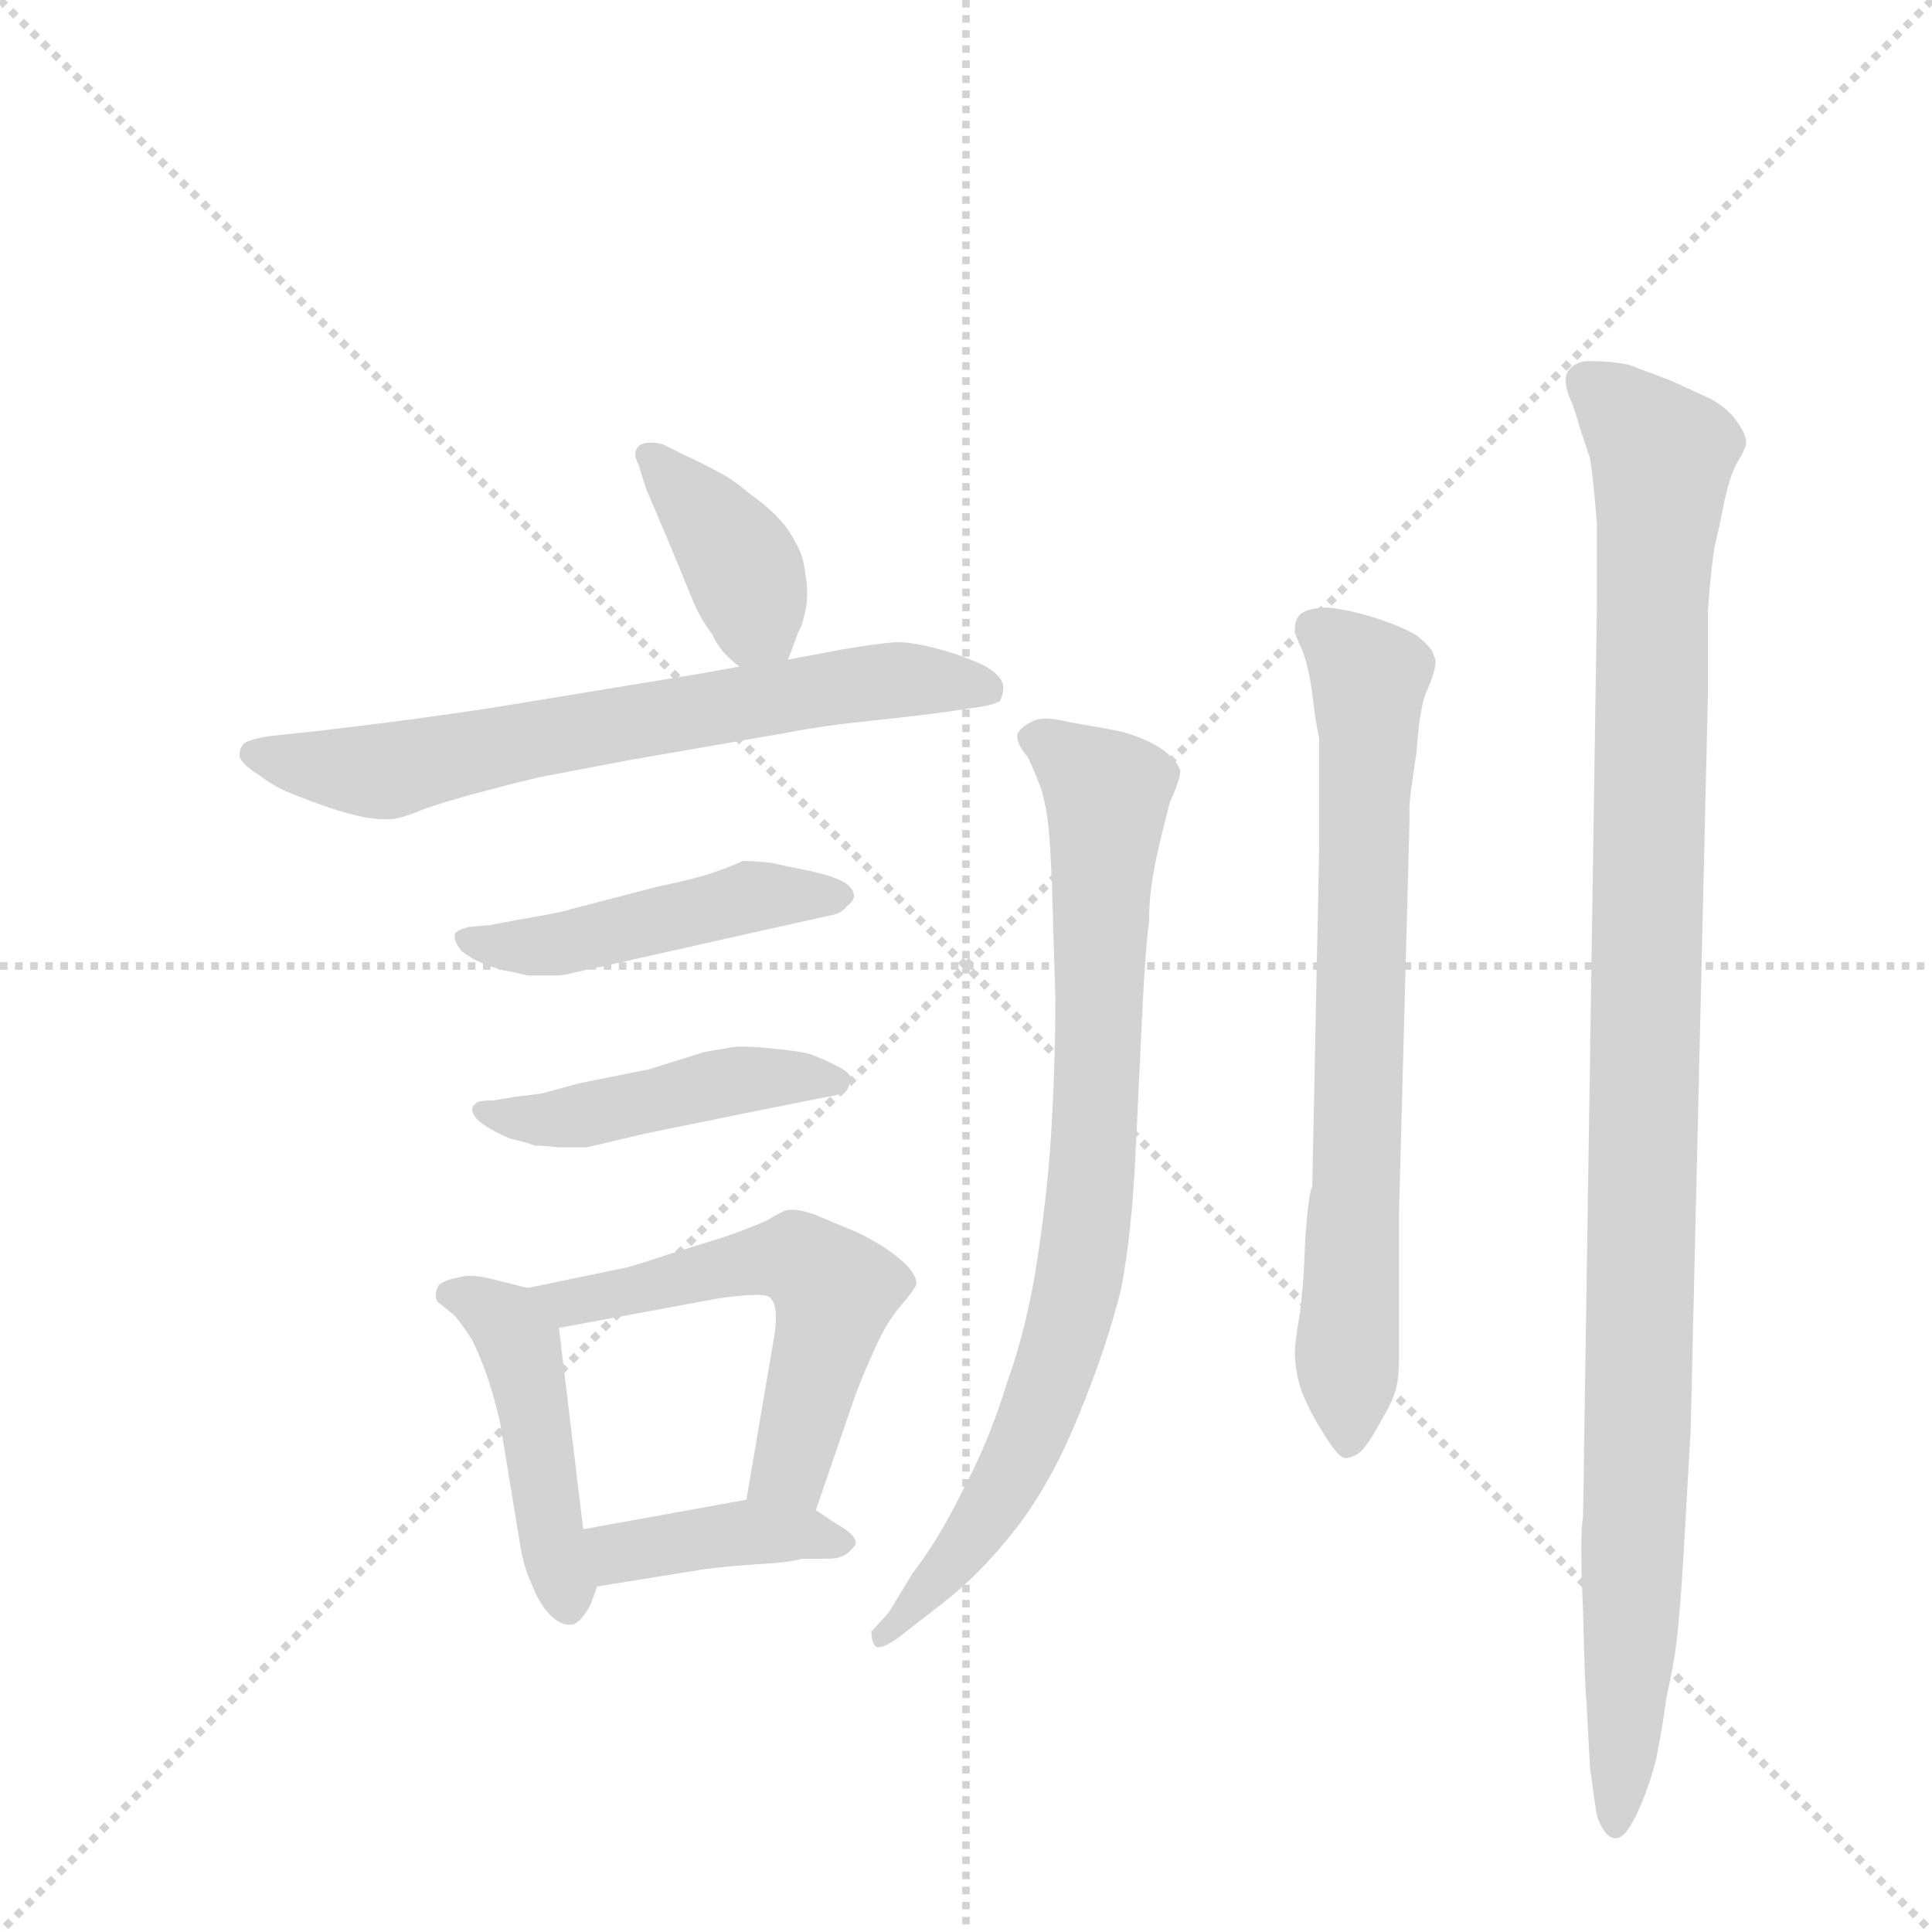 <svg version="1.1" viewBox="0 0 1024 1024" xmlns="http://www.w3.org/2000/svg">
  <g stroke="lightgray" stroke-dasharray="1,1" stroke-width="1" transform="scale(4, 4)">
    <line x1="0" y1="0" x2="256" y2="256"></line>
    <line x1="256" y1="0" x2="0" y2="256"></line>
    <line x1="128" y1="0" x2="128" y2="256"></line>
    <line x1="0" y1="128" x2="256" y2="128"></line>
  </g>
  <g transform="scale(0.92, -0.92) translate(60, -900)">
    <style type="text/css">
      
        @keyframes keyframes0 {
          from {
            stroke: blue;
            stroke-dashoffset: 390;
            stroke-width: 128;
          }
          56% {
            animation-timing-function: step-end;
            stroke: blue;
            stroke-dashoffset: 0;
            stroke-width: 128;
          }
          to {
            stroke: black;
            stroke-width: 1024;
          }
        }
        #make-me-a-hanzi-animation-0 {
          animation: keyframes0 0.567s both;
          animation-delay: 0s;
          animation-timing-function: linear;
        }
      
        @keyframes keyframes1 {
          from {
            stroke: blue;
            stroke-dashoffset: 685;
            stroke-width: 128;
          }
          69% {
            animation-timing-function: step-end;
            stroke: blue;
            stroke-dashoffset: 0;
            stroke-width: 128;
          }
          to {
            stroke: black;
            stroke-width: 1024;
          }
        }
        #make-me-a-hanzi-animation-1 {
          animation: keyframes1 0.807s both;
          animation-delay: 0.567s;
          animation-timing-function: linear;
        }
      
        @keyframes keyframes2 {
          from {
            stroke: blue;
            stroke-dashoffset: 477;
            stroke-width: 128;
          }
          61% {
            animation-timing-function: step-end;
            stroke: blue;
            stroke-dashoffset: 0;
            stroke-width: 128;
          }
          to {
            stroke: black;
            stroke-width: 1024;
          }
        }
        #make-me-a-hanzi-animation-2 {
          animation: keyframes2 0.638s both;
          animation-delay: 1.375s;
          animation-timing-function: linear;
        }
      
        @keyframes keyframes3 {
          from {
            stroke: blue;
            stroke-dashoffset: 463;
            stroke-width: 128;
          }
          60% {
            animation-timing-function: step-end;
            stroke: blue;
            stroke-dashoffset: 0;
            stroke-width: 128;
          }
          to {
            stroke: black;
            stroke-width: 1024;
          }
        }
        #make-me-a-hanzi-animation-3 {
          animation: keyframes3 0.627s both;
          animation-delay: 2.013s;
          animation-timing-function: linear;
        }
      
        @keyframes keyframes4 {
          from {
            stroke: blue;
            stroke-dashoffset: 460;
            stroke-width: 128;
          }
          60% {
            animation-timing-function: step-end;
            stroke: blue;
            stroke-dashoffset: 0;
            stroke-width: 128;
          }
          to {
            stroke: black;
            stroke-width: 1024;
          }
        }
        #make-me-a-hanzi-animation-4 {
          animation: keyframes4 0.624s both;
          animation-delay: 2.64s;
          animation-timing-function: linear;
        }
      
        @keyframes keyframes5 {
          from {
            stroke: blue;
            stroke-dashoffset: 559;
            stroke-width: 128;
          }
          65% {
            animation-timing-function: step-end;
            stroke: blue;
            stroke-dashoffset: 0;
            stroke-width: 128;
          }
          to {
            stroke: black;
            stroke-width: 1024;
          }
        }
        #make-me-a-hanzi-animation-5 {
          animation: keyframes5 0.705s both;
          animation-delay: 3.264s;
          animation-timing-function: linear;
        }
      
        @keyframes keyframes6 {
          from {
            stroke: blue;
            stroke-dashoffset: 400;
            stroke-width: 128;
          }
          57% {
            animation-timing-function: step-end;
            stroke: blue;
            stroke-dashoffset: 0;
            stroke-width: 128;
          }
          to {
            stroke: black;
            stroke-width: 1024;
          }
        }
        #make-me-a-hanzi-animation-6 {
          animation: keyframes6 0.576s both;
          animation-delay: 3.969s;
          animation-timing-function: linear;
        }
      
        @keyframes keyframes7 {
          from {
            stroke: blue;
            stroke-dashoffset: 831;
            stroke-width: 128;
          }
          73% {
            animation-timing-function: step-end;
            stroke: blue;
            stroke-dashoffset: 0;
            stroke-width: 128;
          }
          to {
            stroke: black;
            stroke-width: 1024;
          }
        }
        #make-me-a-hanzi-animation-7 {
          animation: keyframes7 0.926s both;
          animation-delay: 4.545s;
          animation-timing-function: linear;
        }
      
        @keyframes keyframes8 {
          from {
            stroke: blue;
            stroke-dashoffset: 741;
            stroke-width: 128;
          }
          71% {
            animation-timing-function: step-end;
            stroke: blue;
            stroke-dashoffset: 0;
            stroke-width: 128;
          }
          to {
            stroke: black;
            stroke-width: 1024;
          }
        }
        #make-me-a-hanzi-animation-8 {
          animation: keyframes8 0.853s both;
          animation-delay: 5.471s;
          animation-timing-function: linear;
        }
      
        @keyframes keyframes9 {
          from {
            stroke: blue;
            stroke-dashoffset: 1106;
            stroke-width: 128;
          }
          78% {
            animation-timing-function: step-end;
            stroke: blue;
            stroke-dashoffset: 0;
            stroke-width: 128;
          }
          to {
            stroke: black;
            stroke-width: 1024;
          }
        }
        #make-me-a-hanzi-animation-9 {
          animation: keyframes9 1.15s both;
          animation-delay: 6.324s;
          animation-timing-function: linear;
        }
      
    </style>
    
      <path d="M 394 520 L 400 536 Q 402 539 404 548 Q 405 553 405 558 Q 405 564 404 569 Q 403 580 398 588 Q 394 596 387 603 Q 380 610 370 617 Q 362 624 354 628 Q 345 633 334 638 L 322 644 Q 318 645 315 645 Q 310 645 308 643 Q 306 641 306 638 Q 306 636 308 632 L 312 619 L 326 586 L 340 552 Q 344 543 350 535 Q 354 527 358 523 Q 363 518 366 516 C 386 500 386 500 394 520 Z" fill="lightgray"></path>
    
      <path d="M 366 516 L 344 512 L 222 492 Q 176 485 124 479 L 96 476 Q 82 474 80 471 Q 78 469 78 464 Q 80 459 90 453 Q 99 446 110 442 Q 120 438 126 436 Q 134 433 146 430 Q 155 428 161 428 L 164 428 Q 170 428 182 433 Q 195 438 222 445 Q 248 452 260 454 L 302 462 L 394 478 Q 414 482 444 485 Q 472 488 486 490 L 506 493 Q 512 494 516 496 Q 518 500 518 504 Q 518 510 508 516 Q 496 522 481 526 Q 466 530 458 530 Q 450 530 426 526 L 394 520 L 366 516 Z" fill="lightgray"></path>
    
      <path d="M 222 367 L 210 366 Q 203 364 202 362 L 202 360 Q 202 357 206 352 Q 211 348 218 345 Q 226 342 230 341 Q 236 340 244 338 L 260 338 Q 265 338 272 340 L 286 343 L 384 365 L 420 373 Q 425 374 428 378 Q 432 381 432 384 Q 432 388 426 392 Q 418 396 403 399 Q 388 402 384 403 Q 374 404 368 404 Q 364 402 353 398 Q 342 394 318 389 L 268 376 Q 267 375 238 370 L 222 367 Z" fill="lightgray"></path>
    
      <path d="M 236 268 L 224 266 Q 214 266 214 264 Q 212 263 212 261 Q 212 258 216 254 Q 224 248 234 244 Q 243 242 248 240 Q 254 240 262 239 L 278 239 L 312 247 L 366 258 L 416 268 Q 424 269 428 272 Q 430 276 430 279 Q 430 282 422 286 Q 414 290 406 293 Q 396 295 384 296 Q 375 297 369 297 L 364 297 Q 358 296 346 294 L 314 284 L 274 276 L 252 270 L 236 268 Z" fill="lightgray"></path>
    
      <path d="M 244 158 L 224 163 Q 216 165 211 165 Q 207 165 204 164 Q 193 162 192 158 Q 191 156 191 154 Q 191 152 192 150 Q 196 147 202 142 Q 207 136 212 128 Q 216 120 220 109 Q 224 98 228 81 L 240 8 Q 242 -3 246 -12 Q 250 -22 254 -27 Q 261 -36 268 -36 L 270 -36 Q 275 -34 280 -25 L 284 -14 C 287 -6 280 -11 276 19 L 262 135 C 260 154 260 154 244 158 Z" fill="lightgray"></path>
    
      <path d="M 410 30 L 432 94 Q 434 100 440 114 Q 446 128 450 135 Q 454 142 460 149 Q 466 156 468 160 Q 468 167 458 175 Q 450 182 434 190 L 410 200 Q 402 203 397 203 L 394 203 Q 390 202 382 197 Q 371 192 356 187 L 324 177 Q 309 172 302 170 L 244 158 C 215 152 232 130 262 135 L 354 152 Q 368 154 376 154 Q 383 154 384 152 Q 387 149 387 141 Q 387 136 386 130 L 370 36 C 365 6 400 2 410 30 Z" fill="lightgray"></path>
    
      <path d="M 284 -14 L 346 -4 Q 362 -2 379 -1 Q 396 0 402 2 L 416 2 Q 422 2 424 3 Q 428 4 432 9 Q 433 10 433 11 Q 433 16 422 22 L 410 30 C 394 40 394 40 370 36 L 276 19 C 246 14 254 -19 284 -14 Z" fill="lightgray"></path>
    
      <path d="M 480 -26 Q 504 -8 525 19 Q 546 46 562 86 Q 578 125 586 158 Q 592 190 594 232 Q 596 274 598 315 Q 600 356 602 369 Q 602 382 604 394 Q 606 406 609 418 Q 612 430 614 438 Q 620 451 620 456 Q 618 462 610 468 Q 600 475 584 479 L 556 484 Q 548 486 543 486 Q 537 486 534 484 Q 528 481 526 477 L 526 476 Q 526 471 532 464 Q 536 456 540 445 Q 543 434 544 424 Q 545 414 546 392 L 548 325 Q 548 290 546 254 Q 544 217 538 177 Q 532 136 520 103 Q 510 70 494 40 Q 480 12 466 -6 L 452 -29 L 442 -40 Q 442 -45 444 -48 Q 445 -49 446 -49 Q 451 -49 462 -40 L 480 -26 Z" fill="lightgray"></path>
    
      <path d="M 696 216 Q 694 214 692 187 Q 691 160 690 155 Q 690 150 688 138 Q 686 126 686 121 Q 686 110 690 98 Q 695 86 702 75 Q 711 60 715 60 L 716 60 Q 722 61 726 66 Q 730 71 736 82 Q 742 92 744 99 Q 746 106 746 118 L 746 202 L 752 426 L 752 435 Q 752 440 756 466 Q 758 494 762 502 Q 767 513 767 519 Q 767 521 766 522 Q 766 526 756 534 Q 746 540 729 545 Q 712 550 702 550 Q 692 549 689 546 Q 686 543 686 538 L 686 537 Q 686 534 690 526 Q 694 516 696 500 Q 698 483 700 475 L 700 412 L 696 216 Z" fill="lightgray"></path>
    
      <path d="M 852 26 Q 851 21 851 7 Q 851 -6 852 -28 Q 853 -71 854 -81 L 856 -118 Q 858 -134 860 -146 Q 864 -158 870 -159 L 871 -159 Q 876 -159 882 -147 Q 889 -133 894 -114 Q 898 -94 900 -78 Q 904 -61 906 -45 Q 908 -28 910 6 L 914 76 L 924 502 L 924 549 Q 926 576 928 586 Q 930 594 933 609 Q 936 624 940 632 Q 946 642 946 645 Q 946 650 940 658 Q 936 664 926 670 L 902 681 L 878 690 Q 867 692 856 692 Q 850 692 846 689 Q 842 686 842 681 Q 842 675 846 667 Q 849 658 850 654 Q 852 648 856 636 Q 858 624 860 598 L 860 552 L 852 26 Z" fill="lightgray"></path>
    
    
      <clipPath id="make-me-a-hanzi-clip-0">
        <path d="M 394 520 L 400 536 Q 402 539 404 548 Q 405 553 405 558 Q 405 564 404 569 Q 403 580 398 588 Q 394 596 387 603 Q 380 610 370 617 Q 362 624 354 628 Q 345 633 334 638 L 322 644 Q 318 645 315 645 Q 310 645 308 643 Q 306 641 306 638 Q 306 636 308 632 L 312 619 L 326 586 L 340 552 Q 344 543 350 535 Q 354 527 358 523 Q 363 518 366 516 C 386 500 386 500 394 520 Z"></path>
      </clipPath>
      <path clip-path="url(#make-me-a-hanzi-clip-0)" d="M 313 638 L 362 583 L 386 528" fill="none" id="make-me-a-hanzi-animation-0" stroke-dasharray="262 524" stroke-linecap="round"></path>
    
      <clipPath id="make-me-a-hanzi-clip-1">
        <path d="M 366 516 L 344 512 L 222 492 Q 176 485 124 479 L 96 476 Q 82 474 80 471 Q 78 469 78 464 Q 80 459 90 453 Q 99 446 110 442 Q 120 438 126 436 Q 134 433 146 430 Q 155 428 161 428 L 164 428 Q 170 428 182 433 Q 195 438 222 445 Q 248 452 260 454 L 302 462 L 394 478 Q 414 482 444 485 Q 472 488 486 490 L 506 493 Q 512 494 516 496 Q 518 500 518 504 Q 518 510 508 516 Q 496 522 481 526 Q 466 530 458 530 Q 450 530 426 526 L 394 520 L 366 516 Z"></path>
      </clipPath>
      <path clip-path="url(#make-me-a-hanzi-clip-1)" d="M 86 466 L 157 455 L 414 503 L 470 509 L 509 502" fill="none" id="make-me-a-hanzi-animation-1" stroke-dasharray="557 1114" stroke-linecap="round"></path>
    
      <clipPath id="make-me-a-hanzi-clip-2">
        <path d="M 222 367 L 210 366 Q 203 364 202 362 L 202 360 Q 202 357 206 352 Q 211 348 218 345 Q 226 342 230 341 Q 236 340 244 338 L 260 338 Q 265 338 272 340 L 286 343 L 384 365 L 420 373 Q 425 374 428 378 Q 432 381 432 384 Q 432 388 426 392 Q 418 396 403 399 Q 388 402 384 403 Q 374 404 368 404 Q 364 402 353 398 Q 342 394 318 389 L 268 376 Q 267 375 238 370 L 222 367 Z"></path>
      </clipPath>
      <path clip-path="url(#make-me-a-hanzi-clip-2)" d="M 208 361 L 228 355 L 263 356 L 372 383 L 425 385" fill="none" id="make-me-a-hanzi-animation-2" stroke-dasharray="349 698" stroke-linecap="round"></path>
    
      <clipPath id="make-me-a-hanzi-clip-3">
        <path d="M 236 268 L 224 266 Q 214 266 214 264 Q 212 263 212 261 Q 212 258 216 254 Q 224 248 234 244 Q 243 242 248 240 Q 254 240 262 239 L 278 239 L 312 247 L 366 258 L 416 268 Q 424 269 428 272 Q 430 276 430 279 Q 430 282 422 286 Q 414 290 406 293 Q 396 295 384 296 Q 375 297 369 297 L 364 297 Q 358 296 346 294 L 314 284 L 274 276 L 252 270 L 236 268 Z"></path>
      </clipPath>
      <path clip-path="url(#make-me-a-hanzi-clip-3)" d="M 218 260 L 256 254 L 367 278 L 422 278" fill="none" id="make-me-a-hanzi-animation-3" stroke-dasharray="335 670" stroke-linecap="round"></path>
    
      <clipPath id="make-me-a-hanzi-clip-4">
        <path d="M 244 158 L 224 163 Q 216 165 211 165 Q 207 165 204 164 Q 193 162 192 158 Q 191 156 191 154 Q 191 152 192 150 Q 196 147 202 142 Q 207 136 212 128 Q 216 120 220 109 Q 224 98 228 81 L 240 8 Q 242 -3 246 -12 Q 250 -22 254 -27 Q 261 -36 268 -36 L 270 -36 Q 275 -34 280 -25 L 284 -14 C 287 -6 280 -11 276 19 L 262 135 C 260 154 260 154 244 158 Z"></path>
      </clipPath>
      <path clip-path="url(#make-me-a-hanzi-clip-4)" d="M 200 154 L 232 138 L 240 123 L 269 -25" fill="none" id="make-me-a-hanzi-animation-4" stroke-dasharray="332 664" stroke-linecap="round"></path>
    
      <clipPath id="make-me-a-hanzi-clip-5">
        <path d="M 410 30 L 432 94 Q 434 100 440 114 Q 446 128 450 135 Q 454 142 460 149 Q 466 156 468 160 Q 468 167 458 175 Q 450 182 434 190 L 410 200 Q 402 203 397 203 L 394 203 Q 390 202 382 197 Q 371 192 356 187 L 324 177 Q 309 172 302 170 L 244 158 C 215 152 232 130 262 135 L 354 152 Q 368 154 376 154 Q 383 154 384 152 Q 387 149 387 141 Q 387 136 386 130 L 370 36 C 365 6 400 2 410 30 Z"></path>
      </clipPath>
      <path clip-path="url(#make-me-a-hanzi-clip-5)" d="M 252 155 L 268 150 L 370 173 L 405 172 L 420 156 L 419 145 L 395 56 L 378 43" fill="none" id="make-me-a-hanzi-animation-5" stroke-dasharray="431 862" stroke-linecap="round"></path>
    
      <clipPath id="make-me-a-hanzi-clip-6">
        <path d="M 284 -14 L 346 -4 Q 362 -2 379 -1 Q 396 0 402 2 L 416 2 Q 422 2 424 3 Q 428 4 432 9 Q 433 10 433 11 Q 433 16 422 22 L 410 30 C 394 40 394 40 370 36 L 276 19 C 246 14 254 -19 284 -14 Z"></path>
      </clipPath>
      <path clip-path="url(#make-me-a-hanzi-clip-6)" d="M 285 15 L 295 6 L 365 17 L 425 14" fill="none" id="make-me-a-hanzi-animation-6" stroke-dasharray="272 544" stroke-linecap="round"></path>
    
      <clipPath id="make-me-a-hanzi-clip-7">
        <path d="M 480 -26 Q 504 -8 525 19 Q 546 46 562 86 Q 578 125 586 158 Q 592 190 594 232 Q 596 274 598 315 Q 600 356 602 369 Q 602 382 604 394 Q 606 406 609 418 Q 612 430 614 438 Q 620 451 620 456 Q 618 462 610 468 Q 600 475 584 479 L 556 484 Q 548 486 543 486 Q 537 486 534 484 Q 528 481 526 477 L 526 476 Q 526 471 532 464 Q 536 456 540 445 Q 543 434 544 424 Q 545 414 546 392 L 548 325 Q 548 290 546 254 Q 544 217 538 177 Q 532 136 520 103 Q 510 70 494 40 Q 480 12 466 -6 L 452 -29 L 442 -40 Q 442 -45 444 -48 Q 445 -49 446 -49 Q 451 -49 462 -40 L 480 -26 Z"></path>
      </clipPath>
      <path clip-path="url(#make-me-a-hanzi-clip-7)" d="M 534 477 L 578 442 L 563 169 L 527 59 L 488 -1 L 448 -43" fill="none" id="make-me-a-hanzi-animation-7" stroke-dasharray="703 1406" stroke-linecap="round"></path>
    
      <clipPath id="make-me-a-hanzi-clip-8">
        <path d="M 696 216 Q 694 214 692 187 Q 691 160 690 155 Q 690 150 688 138 Q 686 126 686 121 Q 686 110 690 98 Q 695 86 702 75 Q 711 60 715 60 L 716 60 Q 722 61 726 66 Q 730 71 736 82 Q 742 92 744 99 Q 746 106 746 118 L 746 202 L 752 426 L 752 435 Q 752 440 756 466 Q 758 494 762 502 Q 767 513 767 519 Q 767 521 766 522 Q 766 526 756 534 Q 746 540 729 545 Q 712 550 702 550 Q 692 549 689 546 Q 686 543 686 538 L 686 537 Q 686 534 690 526 Q 694 516 696 500 Q 698 483 700 475 L 700 412 L 696 216 Z"></path>
      </clipPath>
      <path clip-path="url(#make-me-a-hanzi-clip-8)" d="M 699 538 L 729 509 L 716 66" fill="none" id="make-me-a-hanzi-animation-8" stroke-dasharray="613 1226" stroke-linecap="round"></path>
    
      <clipPath id="make-me-a-hanzi-clip-9">
        <path d="M 852 26 Q 851 21 851 7 Q 851 -6 852 -28 Q 853 -71 854 -81 L 856 -118 Q 858 -134 860 -146 Q 864 -158 870 -159 L 871 -159 Q 876 -159 882 -147 Q 889 -133 894 -114 Q 898 -94 900 -78 Q 904 -61 906 -45 Q 908 -28 910 6 L 914 76 L 924 502 L 924 549 Q 926 576 928 586 Q 930 594 933 609 Q 936 624 940 632 Q 946 642 946 645 Q 946 650 940 658 Q 936 664 926 670 L 902 681 L 878 690 Q 867 692 856 692 Q 850 692 846 689 Q 842 686 842 681 Q 842 675 846 667 Q 849 658 850 654 Q 852 648 856 636 Q 858 624 860 598 L 860 552 L 852 26 Z"></path>
      </clipPath>
      <path clip-path="url(#make-me-a-hanzi-clip-9)" d="M 854 680 L 897 637 L 884 71 L 871 -152" fill="none" id="make-me-a-hanzi-animation-9" stroke-dasharray="978 1956" stroke-linecap="round"></path>
    
  </g>
</svg>